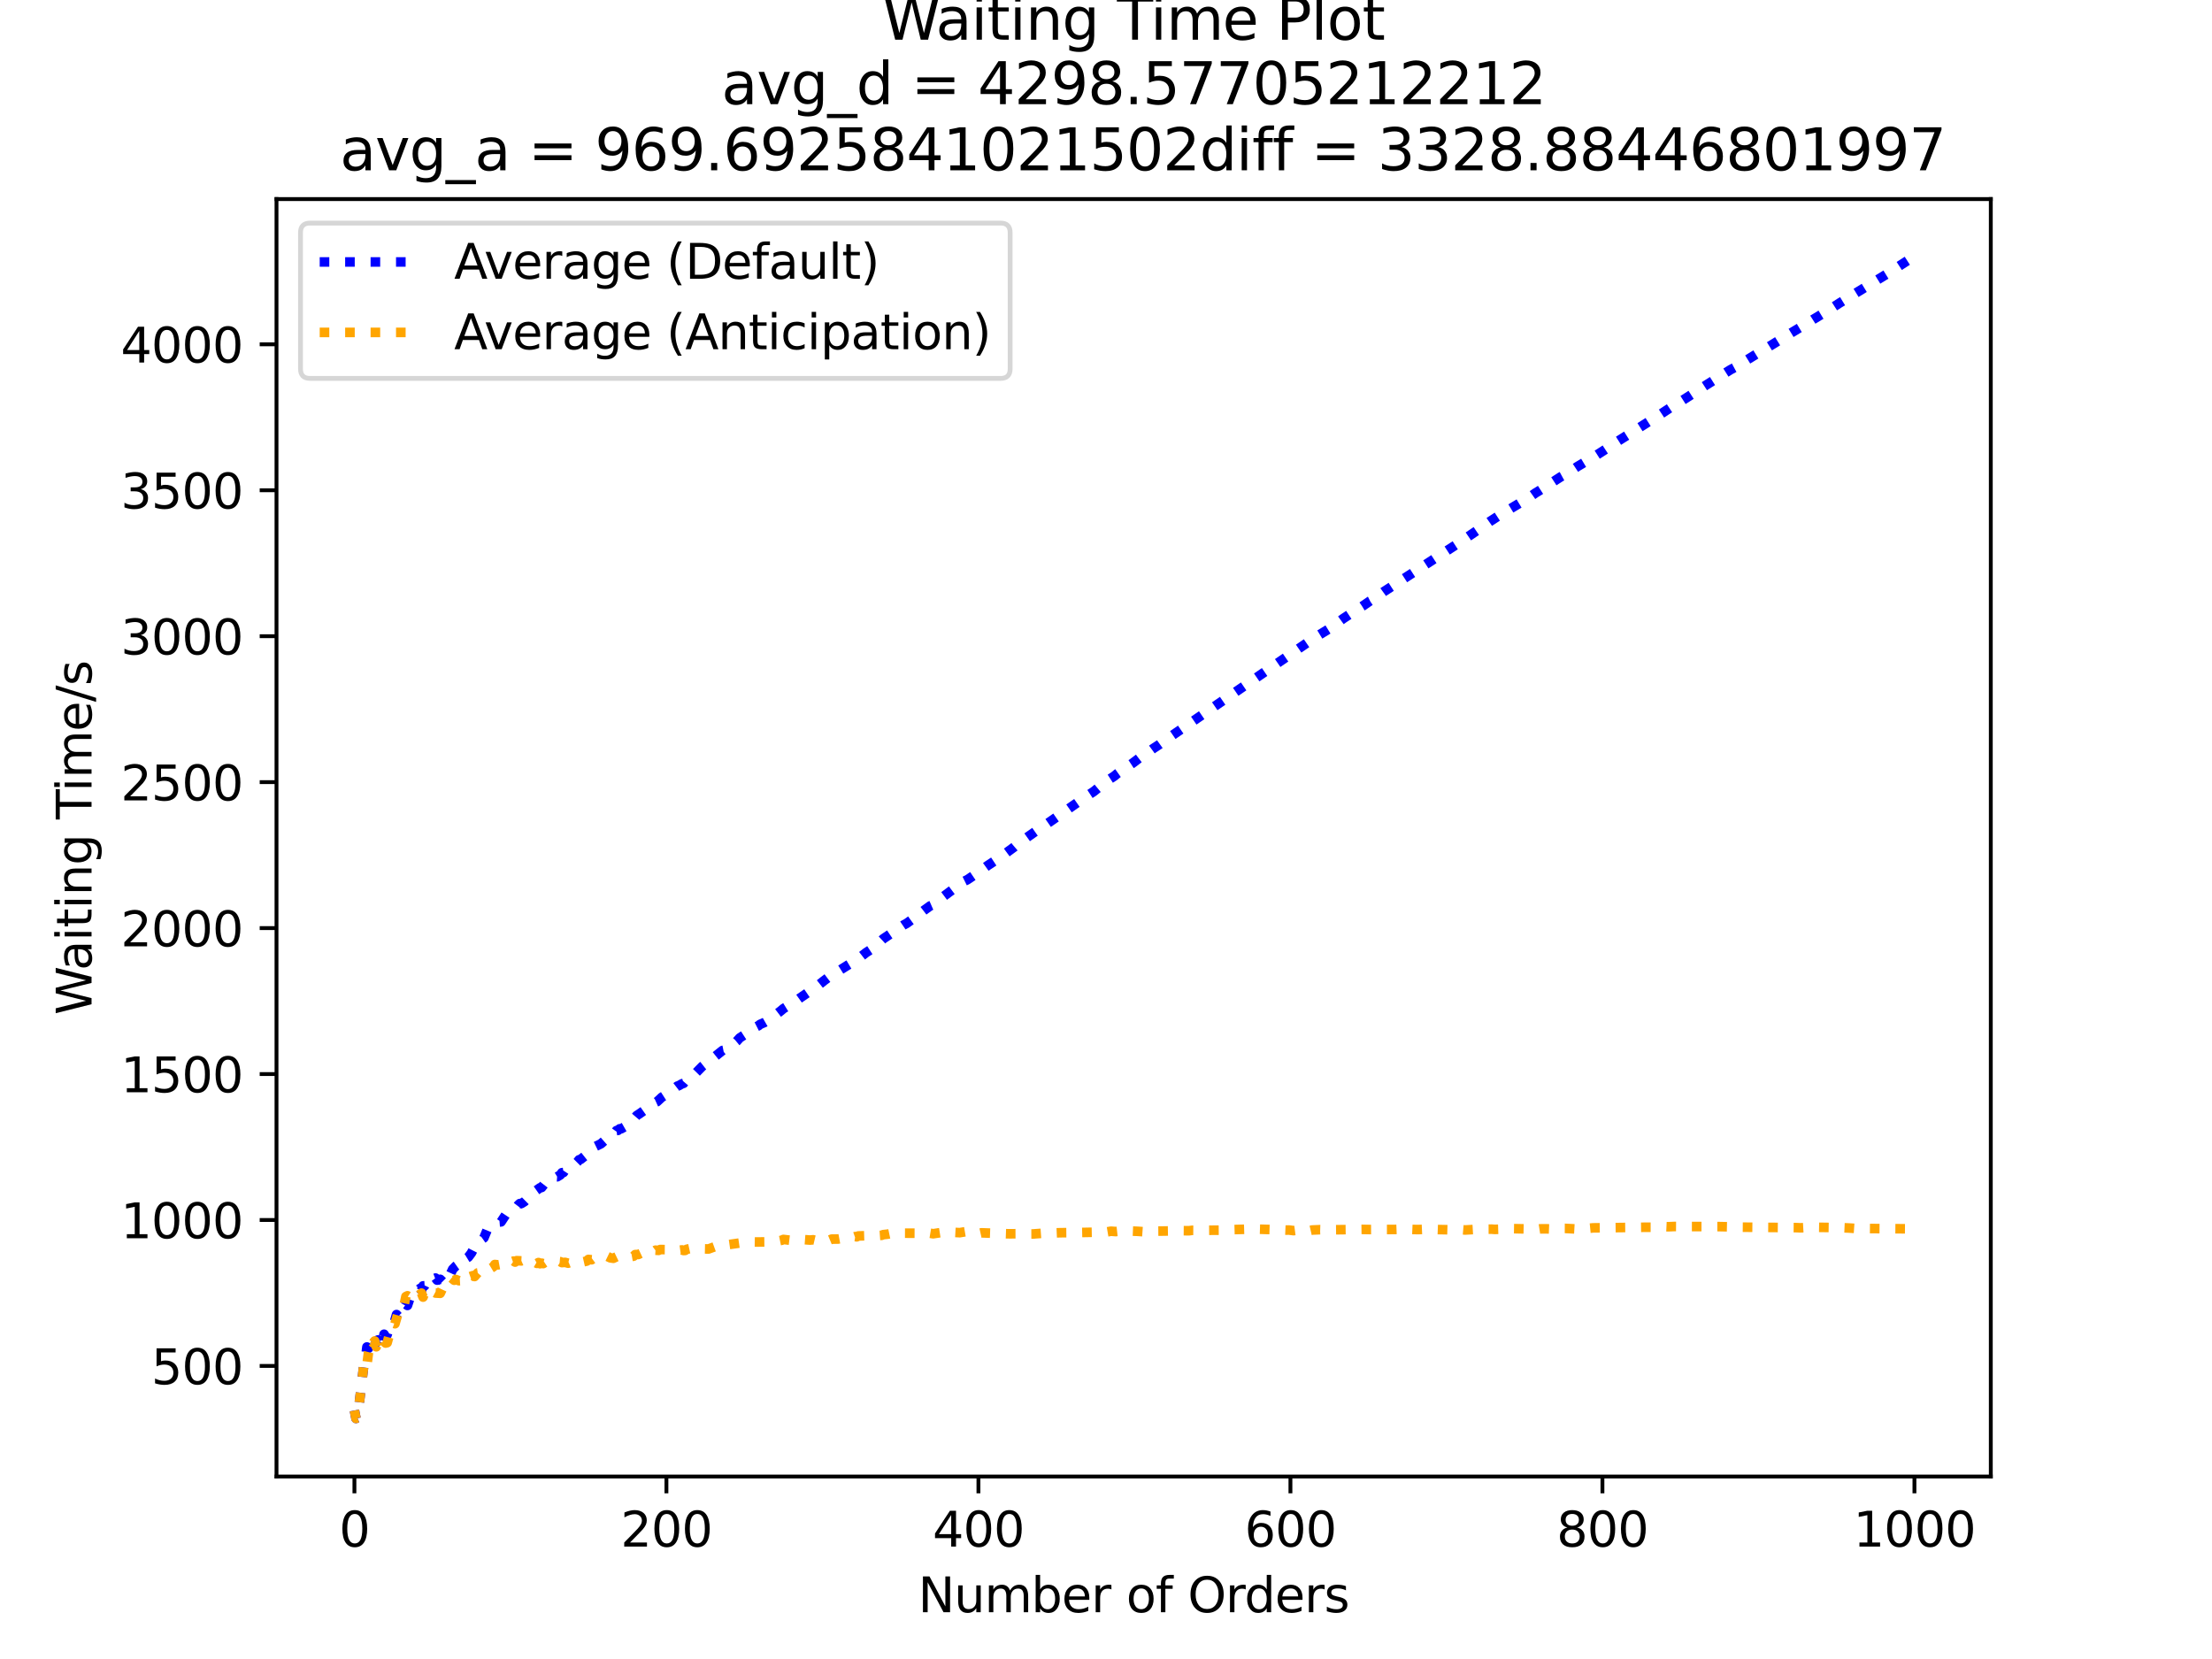 <?xml version="1.0" encoding="utf-8" standalone="no"?>
<!DOCTYPE svg PUBLIC "-//W3C//DTD SVG 1.1//EN"
  "http://www.w3.org/Graphics/SVG/1.1/DTD/svg11.dtd">
<svg xmlns:xlink="http://www.w3.org/1999/xlink" width="460.8pt" height="345.6pt" viewBox="0 0 460.8 345.6" xmlns="http://www.w3.org/2000/svg" version="1.1">
 <defs>
  <style type="text/css">*{stroke-linejoin: round; stroke-linecap: butt}</style>
 </defs>
 <g id="figure_1">
  <g id="patch_1">
   <path d="M 0 345.6 
L 460.8 345.6 
L 460.8 0 
L 0 0 
z
" style="fill: #ffffff"/>
  </g>
  <g id="axes_1">
   <g id="patch_2">
    <path d="M 57.6 307.584 
L 414.72 307.584 
L 414.72 41.472 
L 57.6 41.472 
z
" style="fill: #ffffff"/>
   </g>
   <g id="matplotlib.axis_1">
    <g id="xtick_1">
     <g id="line2d_1">
      <defs>
       <path id="mefd1339922" d="M 0 0 
L 0 3.5 
" style="stroke: #000000; stroke-width: 0.8"/>
      </defs>
      <g>
       <use xlink:href="#mefd1339922" x="73.833" y="307.584" style="stroke: #000000; stroke-width: 0.8"/>
      </g>
     </g>
     <g id="text_1">
      <!-- 0 -->
      <g transform="translate(70.651 322.182)scale(0.1 -0.1)">
       <defs>
        <path id="DejaVuSans-30" d="M 2034 4250 
Q 1547 4250 1301 3770 
Q 1056 3291 1056 2328 
Q 1056 1369 1301 889 
Q 1547 409 2034 409 
Q 2525 409 2770 889 
Q 3016 1369 3016 2328 
Q 3016 3291 2770 3770 
Q 2525 4250 2034 4250 
z
M 2034 4750 
Q 2819 4750 3233 4129 
Q 3647 3509 3647 2328 
Q 3647 1150 3233 529 
Q 2819 -91 2034 -91 
Q 1250 -91 836 529 
Q 422 1150 422 2328 
Q 422 3509 836 4129 
Q 1250 4750 2034 4750 
z
" transform="scale(0.016)"/>
       </defs>
       <use xlink:href="#DejaVuSans-30"/>
      </g>
     </g>
    </g>
    <g id="xtick_2">
     <g id="line2d_2">
      <g>
       <use xlink:href="#mefd1339922" x="138.829" y="307.584" style="stroke: #000000; stroke-width: 0.8"/>
      </g>
     </g>
     <g id="text_2">
      <!-- 200 -->
      <g transform="translate(129.285 322.182)scale(0.1 -0.1)">
       <defs>
        <path id="DejaVuSans-32" d="M 1228 531 
L 3431 531 
L 3431 0 
L 469 0 
L 469 531 
Q 828 903 1448 1529 
Q 2069 2156 2228 2338 
Q 2531 2678 2651 2914 
Q 2772 3150 2772 3378 
Q 2772 3750 2511 3984 
Q 2250 4219 1831 4219 
Q 1534 4219 1204 4116 
Q 875 4013 500 3803 
L 500 4441 
Q 881 4594 1212 4672 
Q 1544 4750 1819 4750 
Q 2544 4750 2975 4387 
Q 3406 4025 3406 3419 
Q 3406 3131 3298 2873 
Q 3191 2616 2906 2266 
Q 2828 2175 2409 1742 
Q 1991 1309 1228 531 
z
" transform="scale(0.016)"/>
       </defs>
       <use xlink:href="#DejaVuSans-32"/>
       <use xlink:href="#DejaVuSans-30" x="63.623"/>
       <use xlink:href="#DejaVuSans-30" x="127.246"/>
      </g>
     </g>
    </g>
    <g id="xtick_3">
     <g id="line2d_3">
      <g>
       <use xlink:href="#mefd1339922" x="203.825" y="307.584" style="stroke: #000000; stroke-width: 0.8"/>
      </g>
     </g>
     <g id="text_3">
      <!-- 400 -->
      <g transform="translate(194.281 322.182)scale(0.1 -0.1)">
       <defs>
        <path id="DejaVuSans-34" d="M 2419 4116 
L 825 1625 
L 2419 1625 
L 2419 4116 
z
M 2253 4666 
L 3047 4666 
L 3047 1625 
L 3713 1625 
L 3713 1100 
L 3047 1100 
L 3047 0 
L 2419 0 
L 2419 1100 
L 313 1100 
L 313 1709 
L 2253 4666 
z
" transform="scale(0.016)"/>
       </defs>
       <use xlink:href="#DejaVuSans-34"/>
       <use xlink:href="#DejaVuSans-30" x="63.623"/>
       <use xlink:href="#DejaVuSans-30" x="127.246"/>
      </g>
     </g>
    </g>
    <g id="xtick_4">
     <g id="line2d_4">
      <g>
       <use xlink:href="#mefd1339922" x="268.82" y="307.584" style="stroke: #000000; stroke-width: 0.8"/>
      </g>
     </g>
     <g id="text_4">
      <!-- 600 -->
      <g transform="translate(259.277 322.182)scale(0.1 -0.1)">
       <defs>
        <path id="DejaVuSans-36" d="M 2113 2584 
Q 1688 2584 1439 2293 
Q 1191 2003 1191 1497 
Q 1191 994 1439 701 
Q 1688 409 2113 409 
Q 2538 409 2786 701 
Q 3034 994 3034 1497 
Q 3034 2003 2786 2293 
Q 2538 2584 2113 2584 
z
M 3366 4563 
L 3366 3988 
Q 3128 4100 2886 4159 
Q 2644 4219 2406 4219 
Q 1781 4219 1451 3797 
Q 1122 3375 1075 2522 
Q 1259 2794 1537 2939 
Q 1816 3084 2150 3084 
Q 2853 3084 3261 2657 
Q 3669 2231 3669 1497 
Q 3669 778 3244 343 
Q 2819 -91 2113 -91 
Q 1303 -91 875 529 
Q 447 1150 447 2328 
Q 447 3434 972 4092 
Q 1497 4750 2381 4750 
Q 2619 4750 2861 4703 
Q 3103 4656 3366 4563 
z
" transform="scale(0.016)"/>
       </defs>
       <use xlink:href="#DejaVuSans-36"/>
       <use xlink:href="#DejaVuSans-30" x="63.623"/>
       <use xlink:href="#DejaVuSans-30" x="127.246"/>
      </g>
     </g>
    </g>
    <g id="xtick_5">
     <g id="line2d_5">
      <g>
       <use xlink:href="#mefd1339922" x="333.816" y="307.584" style="stroke: #000000; stroke-width: 0.8"/>
      </g>
     </g>
     <g id="text_5">
      <!-- 800 -->
      <g transform="translate(324.273 322.182)scale(0.1 -0.1)">
       <defs>
        <path id="DejaVuSans-38" d="M 2034 2216 
Q 1584 2216 1326 1975 
Q 1069 1734 1069 1313 
Q 1069 891 1326 650 
Q 1584 409 2034 409 
Q 2484 409 2743 651 
Q 3003 894 3003 1313 
Q 3003 1734 2745 1975 
Q 2488 2216 2034 2216 
z
M 1403 2484 
Q 997 2584 770 2862 
Q 544 3141 544 3541 
Q 544 4100 942 4425 
Q 1341 4750 2034 4750 
Q 2731 4750 3128 4425 
Q 3525 4100 3525 3541 
Q 3525 3141 3298 2862 
Q 3072 2584 2669 2484 
Q 3125 2378 3379 2068 
Q 3634 1759 3634 1313 
Q 3634 634 3220 271 
Q 2806 -91 2034 -91 
Q 1263 -91 848 271 
Q 434 634 434 1313 
Q 434 1759 690 2068 
Q 947 2378 1403 2484 
z
M 1172 3481 
Q 1172 3119 1398 2916 
Q 1625 2713 2034 2713 
Q 2441 2713 2670 2916 
Q 2900 3119 2900 3481 
Q 2900 3844 2670 4047 
Q 2441 4250 2034 4250 
Q 1625 4250 1398 4047 
Q 1172 3844 1172 3481 
z
" transform="scale(0.016)"/>
       </defs>
       <use xlink:href="#DejaVuSans-38"/>
       <use xlink:href="#DejaVuSans-30" x="63.623"/>
       <use xlink:href="#DejaVuSans-30" x="127.246"/>
      </g>
     </g>
    </g>
    <g id="xtick_6">
     <g id="line2d_6">
      <g>
       <use xlink:href="#mefd1339922" x="398.812" y="307.584" style="stroke: #000000; stroke-width: 0.8"/>
      </g>
     </g>
     <g id="text_6">
      <!-- 1000 -->
      <g transform="translate(386.087 322.182)scale(0.1 -0.1)">
       <defs>
        <path id="DejaVuSans-31" d="M 794 531 
L 1825 531 
L 1825 4091 
L 703 3866 
L 703 4441 
L 1819 4666 
L 2450 4666 
L 2450 531 
L 3481 531 
L 3481 0 
L 794 0 
L 794 531 
z
" transform="scale(0.016)"/>
       </defs>
       <use xlink:href="#DejaVuSans-31"/>
       <use xlink:href="#DejaVuSans-30" x="63.623"/>
       <use xlink:href="#DejaVuSans-30" x="127.246"/>
       <use xlink:href="#DejaVuSans-30" x="190.869"/>
      </g>
     </g>
    </g>
    <g id="text_7">
     <!-- Number of Orders -->
     <g transform="translate(191.262 335.861)scale(0.1 -0.1)">
      <defs>
       <path id="DejaVuSans-4e" d="M 628 4666 
L 1478 4666 
L 3547 763 
L 3547 4666 
L 4159 4666 
L 4159 0 
L 3309 0 
L 1241 3903 
L 1241 0 
L 628 0 
L 628 4666 
z
" transform="scale(0.016)"/>
       <path id="DejaVuSans-75" d="M 544 1381 
L 544 3500 
L 1119 3500 
L 1119 1403 
Q 1119 906 1312 657 
Q 1506 409 1894 409 
Q 2359 409 2629 706 
Q 2900 1003 2900 1516 
L 2900 3500 
L 3475 3500 
L 3475 0 
L 2900 0 
L 2900 538 
Q 2691 219 2414 64 
Q 2138 -91 1772 -91 
Q 1169 -91 856 284 
Q 544 659 544 1381 
z
M 1991 3584 
L 1991 3584 
z
" transform="scale(0.016)"/>
       <path id="DejaVuSans-6d" d="M 3328 2828 
Q 3544 3216 3844 3400 
Q 4144 3584 4550 3584 
Q 5097 3584 5394 3201 
Q 5691 2819 5691 2113 
L 5691 0 
L 5113 0 
L 5113 2094 
Q 5113 2597 4934 2840 
Q 4756 3084 4391 3084 
Q 3944 3084 3684 2787 
Q 3425 2491 3425 1978 
L 3425 0 
L 2847 0 
L 2847 2094 
Q 2847 2600 2669 2842 
Q 2491 3084 2119 3084 
Q 1678 3084 1418 2786 
Q 1159 2488 1159 1978 
L 1159 0 
L 581 0 
L 581 3500 
L 1159 3500 
L 1159 2956 
Q 1356 3278 1631 3431 
Q 1906 3584 2284 3584 
Q 2666 3584 2933 3390 
Q 3200 3197 3328 2828 
z
" transform="scale(0.016)"/>
       <path id="DejaVuSans-62" d="M 3116 1747 
Q 3116 2381 2855 2742 
Q 2594 3103 2138 3103 
Q 1681 3103 1420 2742 
Q 1159 2381 1159 1747 
Q 1159 1113 1420 752 
Q 1681 391 2138 391 
Q 2594 391 2855 752 
Q 3116 1113 3116 1747 
z
M 1159 2969 
Q 1341 3281 1617 3432 
Q 1894 3584 2278 3584 
Q 2916 3584 3314 3078 
Q 3713 2572 3713 1747 
Q 3713 922 3314 415 
Q 2916 -91 2278 -91 
Q 1894 -91 1617 61 
Q 1341 213 1159 525 
L 1159 0 
L 581 0 
L 581 4863 
L 1159 4863 
L 1159 2969 
z
" transform="scale(0.016)"/>
       <path id="DejaVuSans-65" d="M 3597 1894 
L 3597 1613 
L 953 1613 
Q 991 1019 1311 708 
Q 1631 397 2203 397 
Q 2534 397 2845 478 
Q 3156 559 3463 722 
L 3463 178 
Q 3153 47 2828 -22 
Q 2503 -91 2169 -91 
Q 1331 -91 842 396 
Q 353 884 353 1716 
Q 353 2575 817 3079 
Q 1281 3584 2069 3584 
Q 2775 3584 3186 3129 
Q 3597 2675 3597 1894 
z
M 3022 2063 
Q 3016 2534 2758 2815 
Q 2500 3097 2075 3097 
Q 1594 3097 1305 2825 
Q 1016 2553 972 2059 
L 3022 2063 
z
" transform="scale(0.016)"/>
       <path id="DejaVuSans-72" d="M 2631 2963 
Q 2534 3019 2420 3045 
Q 2306 3072 2169 3072 
Q 1681 3072 1420 2755 
Q 1159 2438 1159 1844 
L 1159 0 
L 581 0 
L 581 3500 
L 1159 3500 
L 1159 2956 
Q 1341 3275 1631 3429 
Q 1922 3584 2338 3584 
Q 2397 3584 2469 3576 
Q 2541 3569 2628 3553 
L 2631 2963 
z
" transform="scale(0.016)"/>
       <path id="DejaVuSans-20" transform="scale(0.016)"/>
       <path id="DejaVuSans-6f" d="M 1959 3097 
Q 1497 3097 1228 2736 
Q 959 2375 959 1747 
Q 959 1119 1226 758 
Q 1494 397 1959 397 
Q 2419 397 2687 759 
Q 2956 1122 2956 1747 
Q 2956 2369 2687 2733 
Q 2419 3097 1959 3097 
z
M 1959 3584 
Q 2709 3584 3137 3096 
Q 3566 2609 3566 1747 
Q 3566 888 3137 398 
Q 2709 -91 1959 -91 
Q 1206 -91 779 398 
Q 353 888 353 1747 
Q 353 2609 779 3096 
Q 1206 3584 1959 3584 
z
" transform="scale(0.016)"/>
       <path id="DejaVuSans-66" d="M 2375 4863 
L 2375 4384 
L 1825 4384 
Q 1516 4384 1395 4259 
Q 1275 4134 1275 3809 
L 1275 3500 
L 2222 3500 
L 2222 3053 
L 1275 3053 
L 1275 0 
L 697 0 
L 697 3053 
L 147 3053 
L 147 3500 
L 697 3500 
L 697 3744 
Q 697 4328 969 4595 
Q 1241 4863 1831 4863 
L 2375 4863 
z
" transform="scale(0.016)"/>
       <path id="DejaVuSans-4f" d="M 2522 4238 
Q 1834 4238 1429 3725 
Q 1025 3213 1025 2328 
Q 1025 1447 1429 934 
Q 1834 422 2522 422 
Q 3209 422 3611 934 
Q 4013 1447 4013 2328 
Q 4013 3213 3611 3725 
Q 3209 4238 2522 4238 
z
M 2522 4750 
Q 3503 4750 4090 4092 
Q 4678 3434 4678 2328 
Q 4678 1225 4090 567 
Q 3503 -91 2522 -91 
Q 1538 -91 948 565 
Q 359 1222 359 2328 
Q 359 3434 948 4092 
Q 1538 4750 2522 4750 
z
" transform="scale(0.016)"/>
       <path id="DejaVuSans-64" d="M 2906 2969 
L 2906 4863 
L 3481 4863 
L 3481 0 
L 2906 0 
L 2906 525 
Q 2725 213 2448 61 
Q 2172 -91 1784 -91 
Q 1150 -91 751 415 
Q 353 922 353 1747 
Q 353 2572 751 3078 
Q 1150 3584 1784 3584 
Q 2172 3584 2448 3432 
Q 2725 3281 2906 2969 
z
M 947 1747 
Q 947 1113 1208 752 
Q 1469 391 1925 391 
Q 2381 391 2643 752 
Q 2906 1113 2906 1747 
Q 2906 2381 2643 2742 
Q 2381 3103 1925 3103 
Q 1469 3103 1208 2742 
Q 947 2381 947 1747 
z
" transform="scale(0.016)"/>
       <path id="DejaVuSans-73" d="M 2834 3397 
L 2834 2853 
Q 2591 2978 2328 3040 
Q 2066 3103 1784 3103 
Q 1356 3103 1142 2972 
Q 928 2841 928 2578 
Q 928 2378 1081 2264 
Q 1234 2150 1697 2047 
L 1894 2003 
Q 2506 1872 2764 1633 
Q 3022 1394 3022 966 
Q 3022 478 2636 193 
Q 2250 -91 1575 -91 
Q 1294 -91 989 -36 
Q 684 19 347 128 
L 347 722 
Q 666 556 975 473 
Q 1284 391 1588 391 
Q 1994 391 2212 530 
Q 2431 669 2431 922 
Q 2431 1156 2273 1281 
Q 2116 1406 1581 1522 
L 1381 1569 
Q 847 1681 609 1914 
Q 372 2147 372 2553 
Q 372 3047 722 3315 
Q 1072 3584 1716 3584 
Q 2034 3584 2315 3537 
Q 2597 3491 2834 3397 
z
" transform="scale(0.016)"/>
      </defs>
      <use xlink:href="#DejaVuSans-4e"/>
      <use xlink:href="#DejaVuSans-75" x="74.805"/>
      <use xlink:href="#DejaVuSans-6d" x="138.184"/>
      <use xlink:href="#DejaVuSans-62" x="235.596"/>
      <use xlink:href="#DejaVuSans-65" x="299.072"/>
      <use xlink:href="#DejaVuSans-72" x="360.596"/>
      <use xlink:href="#DejaVuSans-20" x="401.709"/>
      <use xlink:href="#DejaVuSans-6f" x="433.496"/>
      <use xlink:href="#DejaVuSans-66" x="494.678"/>
      <use xlink:href="#DejaVuSans-20" x="529.883"/>
      <use xlink:href="#DejaVuSans-4f" x="561.67"/>
      <use xlink:href="#DejaVuSans-72" x="640.381"/>
      <use xlink:href="#DejaVuSans-64" x="679.744"/>
      <use xlink:href="#DejaVuSans-65" x="743.221"/>
      <use xlink:href="#DejaVuSans-72" x="804.744"/>
      <use xlink:href="#DejaVuSans-73" x="845.857"/>
     </g>
    </g>
   </g>
   <g id="matplotlib.axis_2">
    <g id="ytick_1">
     <g id="line2d_7">
      <defs>
       <path id="mb5f9d28979" d="M 0 0 
L -3.5 0 
" style="stroke: #000000; stroke-width: 0.8"/>
      </defs>
      <g>
       <use xlink:href="#mb5f9d28979" x="57.6" y="284.551" style="stroke: #000000; stroke-width: 0.8"/>
      </g>
     </g>
     <g id="text_8">
      <!-- 500 -->
      <g transform="translate(31.512 288.35)scale(0.1 -0.1)">
       <defs>
        <path id="DejaVuSans-35" d="M 691 4666 
L 3169 4666 
L 3169 4134 
L 1269 4134 
L 1269 2991 
Q 1406 3038 1543 3061 
Q 1681 3084 1819 3084 
Q 2600 3084 3056 2656 
Q 3513 2228 3513 1497 
Q 3513 744 3044 326 
Q 2575 -91 1722 -91 
Q 1428 -91 1123 -41 
Q 819 9 494 109 
L 494 744 
Q 775 591 1075 516 
Q 1375 441 1709 441 
Q 2250 441 2565 725 
Q 2881 1009 2881 1497 
Q 2881 1984 2565 2268 
Q 2250 2553 1709 2553 
Q 1456 2553 1204 2497 
Q 953 2441 691 2322 
L 691 4666 
z
" transform="scale(0.016)"/>
       </defs>
       <use xlink:href="#DejaVuSans-35"/>
       <use xlink:href="#DejaVuSans-30" x="63.623"/>
       <use xlink:href="#DejaVuSans-30" x="127.246"/>
      </g>
     </g>
    </g>
    <g id="ytick_2">
     <g id="line2d_8">
      <g>
       <use xlink:href="#mb5f9d28979" x="57.6" y="254.147" style="stroke: #000000; stroke-width: 0.8"/>
      </g>
     </g>
     <g id="text_9">
      <!-- 1000 -->
      <g transform="translate(25.15 257.946)scale(0.1 -0.1)">
       <use xlink:href="#DejaVuSans-31"/>
       <use xlink:href="#DejaVuSans-30" x="63.623"/>
       <use xlink:href="#DejaVuSans-30" x="127.246"/>
       <use xlink:href="#DejaVuSans-30" x="190.869"/>
      </g>
     </g>
    </g>
    <g id="ytick_3">
     <g id="line2d_9">
      <g>
       <use xlink:href="#mb5f9d28979" x="57.6" y="223.743" style="stroke: #000000; stroke-width: 0.8"/>
      </g>
     </g>
     <g id="text_10">
      <!-- 1500 -->
      <g transform="translate(25.15 227.542)scale(0.1 -0.1)">
       <use xlink:href="#DejaVuSans-31"/>
       <use xlink:href="#DejaVuSans-35" x="63.623"/>
       <use xlink:href="#DejaVuSans-30" x="127.246"/>
       <use xlink:href="#DejaVuSans-30" x="190.869"/>
      </g>
     </g>
    </g>
    <g id="ytick_4">
     <g id="line2d_10">
      <g>
       <use xlink:href="#mb5f9d28979" x="57.6" y="193.339" style="stroke: #000000; stroke-width: 0.8"/>
      </g>
     </g>
     <g id="text_11">
      <!-- 2000 -->
      <g transform="translate(25.15 197.139)scale(0.1 -0.1)">
       <use xlink:href="#DejaVuSans-32"/>
       <use xlink:href="#DejaVuSans-30" x="63.623"/>
       <use xlink:href="#DejaVuSans-30" x="127.246"/>
       <use xlink:href="#DejaVuSans-30" x="190.869"/>
      </g>
     </g>
    </g>
    <g id="ytick_5">
     <g id="line2d_11">
      <g>
       <use xlink:href="#mb5f9d28979" x="57.6" y="162.935" style="stroke: #000000; stroke-width: 0.8"/>
      </g>
     </g>
     <g id="text_12">
      <!-- 2500 -->
      <g transform="translate(25.15 166.735)scale(0.1 -0.1)">
       <use xlink:href="#DejaVuSans-32"/>
       <use xlink:href="#DejaVuSans-35" x="63.623"/>
       <use xlink:href="#DejaVuSans-30" x="127.246"/>
       <use xlink:href="#DejaVuSans-30" x="190.869"/>
      </g>
     </g>
    </g>
    <g id="ytick_6">
     <g id="line2d_12">
      <g>
       <use xlink:href="#mb5f9d28979" x="57.6" y="132.532" style="stroke: #000000; stroke-width: 0.8"/>
      </g>
     </g>
     <g id="text_13">
      <!-- 3000 -->
      <g transform="translate(25.15 136.331)scale(0.1 -0.1)">
       <defs>
        <path id="DejaVuSans-33" d="M 2597 2516 
Q 3050 2419 3304 2112 
Q 3559 1806 3559 1356 
Q 3559 666 3084 287 
Q 2609 -91 1734 -91 
Q 1441 -91 1130 -33 
Q 819 25 488 141 
L 488 750 
Q 750 597 1062 519 
Q 1375 441 1716 441 
Q 2309 441 2620 675 
Q 2931 909 2931 1356 
Q 2931 1769 2642 2001 
Q 2353 2234 1838 2234 
L 1294 2234 
L 1294 2753 
L 1863 2753 
Q 2328 2753 2575 2939 
Q 2822 3125 2822 3475 
Q 2822 3834 2567 4026 
Q 2313 4219 1838 4219 
Q 1578 4219 1281 4162 
Q 984 4106 628 3988 
L 628 4550 
Q 988 4650 1302 4700 
Q 1616 4750 1894 4750 
Q 2613 4750 3031 4423 
Q 3450 4097 3450 3541 
Q 3450 3153 3228 2886 
Q 3006 2619 2597 2516 
z
" transform="scale(0.016)"/>
       </defs>
       <use xlink:href="#DejaVuSans-33"/>
       <use xlink:href="#DejaVuSans-30" x="63.623"/>
       <use xlink:href="#DejaVuSans-30" x="127.246"/>
       <use xlink:href="#DejaVuSans-30" x="190.869"/>
      </g>
     </g>
    </g>
    <g id="ytick_7">
     <g id="line2d_13">
      <g>
       <use xlink:href="#mb5f9d28979" x="57.6" y="102.128" style="stroke: #000000; stroke-width: 0.8"/>
      </g>
     </g>
     <g id="text_14">
      <!-- 3500 -->
      <g transform="translate(25.15 105.927)scale(0.1 -0.1)">
       <use xlink:href="#DejaVuSans-33"/>
       <use xlink:href="#DejaVuSans-35" x="63.623"/>
       <use xlink:href="#DejaVuSans-30" x="127.246"/>
       <use xlink:href="#DejaVuSans-30" x="190.869"/>
      </g>
     </g>
    </g>
    <g id="ytick_8">
     <g id="line2d_14">
      <g>
       <use xlink:href="#mb5f9d28979" x="57.6" y="71.724" style="stroke: #000000; stroke-width: 0.8"/>
      </g>
     </g>
     <g id="text_15">
      <!-- 4000 -->
      <g transform="translate(25.15 75.523)scale(0.1 -0.1)">
       <use xlink:href="#DejaVuSans-34"/>
       <use xlink:href="#DejaVuSans-30" x="63.623"/>
       <use xlink:href="#DejaVuSans-30" x="127.246"/>
       <use xlink:href="#DejaVuSans-30" x="190.869"/>
      </g>
     </g>
    </g>
    <g id="text_16">
     <!-- Waiting Time/s -->
     <g transform="translate(19.07 211.41)rotate(-90)scale(0.1 -0.1)">
      <defs>
       <path id="DejaVuSans-57" d="M 213 4666 
L 850 4666 
L 1831 722 
L 2809 4666 
L 3519 4666 
L 4500 722 
L 5478 4666 
L 6119 4666 
L 4947 0 
L 4153 0 
L 3169 4050 
L 2175 0 
L 1381 0 
L 213 4666 
z
" transform="scale(0.016)"/>
       <path id="DejaVuSans-61" d="M 2194 1759 
Q 1497 1759 1228 1600 
Q 959 1441 959 1056 
Q 959 750 1161 570 
Q 1363 391 1709 391 
Q 2188 391 2477 730 
Q 2766 1069 2766 1631 
L 2766 1759 
L 2194 1759 
z
M 3341 1997 
L 3341 0 
L 2766 0 
L 2766 531 
Q 2569 213 2275 61 
Q 1981 -91 1556 -91 
Q 1019 -91 701 211 
Q 384 513 384 1019 
Q 384 1609 779 1909 
Q 1175 2209 1959 2209 
L 2766 2209 
L 2766 2266 
Q 2766 2663 2505 2880 
Q 2244 3097 1772 3097 
Q 1472 3097 1187 3025 
Q 903 2953 641 2809 
L 641 3341 
Q 956 3463 1253 3523 
Q 1550 3584 1831 3584 
Q 2591 3584 2966 3190 
Q 3341 2797 3341 1997 
z
" transform="scale(0.016)"/>
       <path id="DejaVuSans-69" d="M 603 3500 
L 1178 3500 
L 1178 0 
L 603 0 
L 603 3500 
z
M 603 4863 
L 1178 4863 
L 1178 4134 
L 603 4134 
L 603 4863 
z
" transform="scale(0.016)"/>
       <path id="DejaVuSans-74" d="M 1172 4494 
L 1172 3500 
L 2356 3500 
L 2356 3053 
L 1172 3053 
L 1172 1153 
Q 1172 725 1289 603 
Q 1406 481 1766 481 
L 2356 481 
L 2356 0 
L 1766 0 
Q 1100 0 847 248 
Q 594 497 594 1153 
L 594 3053 
L 172 3053 
L 172 3500 
L 594 3500 
L 594 4494 
L 1172 4494 
z
" transform="scale(0.016)"/>
       <path id="DejaVuSans-6e" d="M 3513 2113 
L 3513 0 
L 2938 0 
L 2938 2094 
Q 2938 2591 2744 2837 
Q 2550 3084 2163 3084 
Q 1697 3084 1428 2787 
Q 1159 2491 1159 1978 
L 1159 0 
L 581 0 
L 581 3500 
L 1159 3500 
L 1159 2956 
Q 1366 3272 1645 3428 
Q 1925 3584 2291 3584 
Q 2894 3584 3203 3211 
Q 3513 2838 3513 2113 
z
" transform="scale(0.016)"/>
       <path id="DejaVuSans-67" d="M 2906 1791 
Q 2906 2416 2648 2759 
Q 2391 3103 1925 3103 
Q 1463 3103 1205 2759 
Q 947 2416 947 1791 
Q 947 1169 1205 825 
Q 1463 481 1925 481 
Q 2391 481 2648 825 
Q 2906 1169 2906 1791 
z
M 3481 434 
Q 3481 -459 3084 -895 
Q 2688 -1331 1869 -1331 
Q 1566 -1331 1297 -1286 
Q 1028 -1241 775 -1147 
L 775 -588 
Q 1028 -725 1275 -790 
Q 1522 -856 1778 -856 
Q 2344 -856 2625 -561 
Q 2906 -266 2906 331 
L 2906 616 
Q 2728 306 2450 153 
Q 2172 0 1784 0 
Q 1141 0 747 490 
Q 353 981 353 1791 
Q 353 2603 747 3093 
Q 1141 3584 1784 3584 
Q 2172 3584 2450 3431 
Q 2728 3278 2906 2969 
L 2906 3500 
L 3481 3500 
L 3481 434 
z
" transform="scale(0.016)"/>
       <path id="DejaVuSans-54" d="M -19 4666 
L 3928 4666 
L 3928 4134 
L 2272 4134 
L 2272 0 
L 1638 0 
L 1638 4134 
L -19 4134 
L -19 4666 
z
" transform="scale(0.016)"/>
       <path id="DejaVuSans-2f" d="M 1625 4666 
L 2156 4666 
L 531 -594 
L 0 -594 
L 1625 4666 
z
" transform="scale(0.016)"/>
      </defs>
      <use xlink:href="#DejaVuSans-57"/>
      <use xlink:href="#DejaVuSans-61" x="92.502"/>
      <use xlink:href="#DejaVuSans-69" x="153.781"/>
      <use xlink:href="#DejaVuSans-74" x="181.564"/>
      <use xlink:href="#DejaVuSans-69" x="220.773"/>
      <use xlink:href="#DejaVuSans-6e" x="248.557"/>
      <use xlink:href="#DejaVuSans-67" x="311.936"/>
      <use xlink:href="#DejaVuSans-20" x="375.412"/>
      <use xlink:href="#DejaVuSans-54" x="407.199"/>
      <use xlink:href="#DejaVuSans-69" x="465.158"/>
      <use xlink:href="#DejaVuSans-6d" x="492.941"/>
      <use xlink:href="#DejaVuSans-65" x="590.354"/>
      <use xlink:href="#DejaVuSans-2f" x="651.877"/>
      <use xlink:href="#DejaVuSans-73" x="685.568"/>
     </g>
    </g>
   </g>
   <g id="line2d_15">
    <path d="M 73.833 293.823 
L 74.158 295.488 
L 74.483 295.342 
L 75.783 284.445 
L 76.108 283.398 
L 76.433 280.601 
L 76.758 280.874 
L 77.083 279.477 
L 77.408 280.614 
L 77.732 279.508 
L 78.057 280.057 
L 78.707 279.145 
L 79.032 280.16 
L 79.357 279.178 
L 79.682 279.45 
L 80.007 277.944 
L 80.332 278.496 
L 80.657 278.013 
L 80.982 276.843 
L 81.632 276.889 
L 82.282 274.993 
L 82.607 273.845 
L 82.932 274.198 
L 83.257 274.207 
L 83.582 274.444 
L 83.907 272.888 
L 84.557 271.714 
L 84.882 271.948 
L 85.532 270.013 
L 85.857 270.111 
L 86.182 269.892 
L 86.507 269.365 
L 86.832 269.106 
L 87.482 268.418 
L 87.807 268.787 
L 88.132 267.875 
L 88.457 267.855 
L 88.782 267.176 
L 89.107 267.439 
L 89.432 267.497 
L 89.757 266.61 
L 90.732 266.241 
L 91.057 266.671 
L 91.707 266.505 
L 92.682 267.476 
L 93.007 267.213 
L 94.306 264.405 
L 94.956 263.744 
L 95.281 263.512 
L 95.606 263.718 
L 95.931 263.18 
L 96.256 262.333 
L 96.906 261.971 
L 97.231 262.081 
L 97.556 261.883 
L 98.206 261.02 
L 98.531 260.388 
L 98.856 260.326 
L 99.181 259.744 
L 99.506 259.503 
L 100.481 258.098 
L 100.806 257.868 
L 101.456 256.293 
L 101.781 256.188 
L 102.431 255.37 
L 102.756 255.131 
L 103.081 255.06 
L 103.406 254.74 
L 103.731 254.589 
L 104.381 254.536 
L 105.356 253.055 
L 105.681 252.937 
L 106.006 252.539 
L 106.656 252.268 
L 106.981 251.931 
L 107.306 251.868 
L 107.956 251.024 
L 108.281 250.722 
L 108.606 250.721 
L 109.255 250.321 
L 109.58 250 
L 109.905 249.882 
L 110.23 249.476 
L 110.555 249.394 
L 110.88 249.119 
L 111.53 248.118 
L 112.505 247.432 
L 112.83 247.381 
L 113.48 246.541 
L 114.78 245.843 
L 115.755 245.122 
L 116.08 245.147 
L 116.73 244.753 
L 117.055 244.299 
L 117.38 244.255 
L 117.705 243.765 
L 118.68 243.15 
L 119.33 242.996 
L 120.305 242.021 
L 120.63 241.599 
L 120.955 241.52 
L 122.58 240.224 
L 123.23 239.566 
L 123.555 239.476 
L 123.88 238.905 
L 125.179 238.274 
L 126.479 237.134 
L 126.804 237.057 
L 128.104 235.981 
L 128.429 235.515 
L 128.754 235.473 
L 129.079 235.151 
L 129.404 235.142 
L 130.379 234.583 
L 130.704 234.427 
L 131.354 233.62 
L 131.679 233.524 
L 132.654 232.376 
L 133.304 231.952 
L 135.254 230.576 
L 135.579 230.378 
L 135.904 229.938 
L 136.879 229.499 
L 137.854 228.59 
L 138.504 228.172 
L 138.829 227.798 
L 139.804 227.123 
L 140.129 226.837 
L 140.779 226.508 
L 141.103 226.258 
L 141.428 226.15 
L 142.078 225.773 
L 142.403 225.679 
L 143.703 224.151 
L 144.678 223.571 
L 145.003 223.468 
L 146.303 222.142 
L 147.603 221.121 
L 147.928 220.778 
L 148.578 220.382 
L 150.528 218.826 
L 150.853 218.761 
L 151.178 218.537 
L 151.503 218.15 
L 153.128 217.2 
L 153.453 216.934 
L 154.103 216.212 
L 155.403 215.367 
L 156.703 214.467 
L 157.027 214.168 
L 158.002 213.673 
L 158.327 213.399 
L 159.302 212.975 
L 160.277 212.414 
L 160.602 212.219 
L 161.252 211.651 
L 162.552 210.659 
L 163.202 210.116 
L 165.802 208.511 
L 166.777 207.814 
L 169.702 205.81 
L 170.352 205.34 
L 171.652 204.298 
L 172.627 203.561 
L 176.526 201.118 
L 178.476 199.964 
L 180.426 198.442 
L 181.401 197.805 
L 182.376 196.978 
L 183.026 196.472 
L 184.001 195.565 
L 188.226 192.7 
L 188.875 192.355 
L 189.85 191.649 
L 190.5 191.056 
L 190.825 190.924 
L 191.8 190.173 
L 192.45 189.672 
L 193.75 188.729 
L 194.075 188.587 
L 195.05 187.874 
L 200.575 183.725 
L 201.55 183.242 
L 203.5 181.922 
L 205.774 180.292 
L 207.724 179.005 
L 208.699 178.34 
L 211.299 176.43 
L 212.274 175.597 
L 212.924 175.173 
L 214.224 174.249 
L 215.849 173.103 
L 216.499 172.736 
L 225.273 166.608 
L 225.923 166.148 
L 227.873 164.865 
L 228.523 164.333 
L 229.173 163.794 
L 230.473 162.75 
L 232.098 161.697 
L 232.748 161.158 
L 234.048 160.24 
L 234.698 159.788 
L 235.998 158.941 
L 237.622 157.701 
L 238.597 157.137 
L 240.222 155.942 
L 241.522 155.084 
L 242.822 154.144 
L 272.72 133.619 
L 274.02 132.782 
L 274.67 132.346 
L 276.945 130.947 
L 279.87 128.824 
L 282.47 127.105 
L 283.769 126.316 
L 285.394 125.198 
L 286.044 124.868 
L 288.319 123.221 
L 304.243 112.885 
L 305.218 112.203 
L 307.818 110.433 
L 310.418 108.607 
L 312.043 107.551 
L 313.343 106.76 
L 318.542 103.629 
L 319.842 102.716 
L 320.817 102.119 
L 325.042 99.391 
L 326.342 98.681 
L 328.617 97.182 
L 332.516 94.852 
L 333.491 94.232 
L 335.116 93.171 
L 337.066 91.883 
L 345.841 86.335 
L 348.115 84.834 
L 349.74 83.879 
L 352.015 82.424 
L 353.64 81.373 
L 355.59 80.109 
L 358.515 78.261 
L 360.465 77.035 
L 361.44 76.507 
L 366.314 73.503 
L 368.589 72.152 
L 370.539 70.946 
L 371.514 70.328 
L 373.139 69.339 
L 376.714 67.187 
L 377.689 66.561 
L 380.938 64.591 
L 383.213 63.127 
L 385.813 61.536 
L 392.963 57.145 
L 398.487 53.568 
L 398.487 53.568 
" clip-path="url(#p887e1c2280)" style="fill: none; stroke-dasharray: 2,3.3; stroke-dashoffset: 0; stroke: #0000ff; stroke-width: 2"/>
   </g>
   <g id="line2d_16">
    <path d="M 73.833 293.823 
L 74.158 295.488 
L 74.483 295.342 
L 75.783 284.445 
L 76.108 283.398 
L 76.433 284.384 
L 76.758 281.768 
L 77.408 279.119 
L 77.732 279.756 
L 78.057 279.348 
L 78.382 280.563 
L 78.707 279.433 
L 79.032 278.747 
L 79.357 278.917 
L 79.682 278.688 
L 80.007 279.423 
L 80.332 279.784 
L 80.657 279.709 
L 81.307 277.36 
L 81.957 275.643 
L 82.282 275.757 
L 82.932 273.515 
L 83.257 273.029 
L 83.582 273.229 
L 84.232 271.645 
L 84.557 270.092 
L 84.882 269.933 
L 85.207 270.139 
L 85.857 270.062 
L 86.507 269.078 
L 86.832 269.4 
L 87.157 269.898 
L 87.807 269.378 
L 88.132 270.214 
L 88.457 269.329 
L 88.782 268.905 
L 89.432 269.571 
L 89.757 269.585 
L 90.082 269.236 
L 90.407 269.19 
L 90.732 269.363 
L 91.707 269.421 
L 92.357 268.025 
L 93.331 266.484 
L 93.656 266.414 
L 93.981 266.182 
L 94.631 266.704 
L 94.956 266.538 
L 95.606 266.793 
L 95.931 266.774 
L 96.256 266.173 
L 96.581 266.501 
L 97.231 265.654 
L 97.556 266.075 
L 98.531 265.733 
L 98.856 265.928 
L 99.506 265.167 
L 99.831 265.117 
L 100.156 264.92 
L 100.481 264.545 
L 101.131 264.428 
L 101.456 264.69 
L 102.756 263.906 
L 103.081 263.417 
L 103.731 263.489 
L 104.056 263.428 
L 104.706 263.618 
L 105.356 263.344 
L 105.681 263.556 
L 106.006 263.176 
L 106.331 263.174 
L 106.656 262.815 
L 106.981 262.7 
L 107.306 262.916 
L 107.631 262.618 
L 108.606 262.669 
L 108.931 262.526 
L 109.58 262.792 
L 110.23 263.144 
L 111.205 262.956 
L 111.53 262.997 
L 111.855 263.188 
L 112.18 263.009 
L 112.505 263.257 
L 112.83 263.143 
L 113.155 263.23 
L 113.48 263.012 
L 113.805 262.955 
L 114.13 263.012 
L 114.455 262.839 
L 115.105 263.088 
L 116.08 262.977 
L 116.405 262.806 
L 116.73 262.833 
L 117.055 263.024 
L 117.705 262.971 
L 118.355 263.145 
L 118.68 263.012 
L 119.33 263.32 
L 119.655 263.305 
L 119.98 263.09 
L 120.305 263.144 
L 122.255 262.696 
L 122.58 262.36 
L 123.23 262.435 
L 123.555 262.195 
L 124.855 262.208 
L 125.504 262.039 
L 125.829 261.835 
L 126.154 261.837 
L 126.479 261.716 
L 127.129 262.029 
L 127.779 262.122 
L 128.429 261.809 
L 128.754 261.7 
L 129.079 261.881 
L 130.379 261.969 
L 132.004 261.679 
L 132.329 261.349 
L 132.979 261.332 
L 133.629 261.026 
L 134.279 261.029 
L 134.929 260.874 
L 135.254 260.983 
L 135.579 260.943 
L 135.904 260.698 
L 136.229 260.682 
L 136.554 260.438 
L 137.204 260.478 
L 137.529 260.303 
L 138.829 260.314 
L 139.804 260.352 
L 140.129 260.276 
L 140.779 260.564 
L 142.078 260.377 
L 142.403 260.504 
L 142.728 260.486 
L 143.053 260.25 
L 143.703 260.108 
L 144.028 260.149 
L 144.353 260.064 
L 144.678 260.172 
L 145.978 260.149 
L 147.603 260.186 
L 148.903 259.709 
L 149.228 259.755 
L 150.528 259.263 
L 151.503 259.317 
L 154.753 258.845 
L 155.078 258.893 
L 155.728 258.82 
L 157.027 258.719 
L 157.677 258.73 
L 160.927 258.701 
L 161.252 258.747 
L 161.902 258.56 
L 162.877 258.359 
L 163.202 258.197 
L 164.502 258.353 
L 165.802 258.088 
L 166.452 258.159 
L 168.727 258.328 
L 169.377 258.27 
L 169.702 258.345 
L 170.677 258.269 
L 171.002 258.424 
L 171.652 258.433 
L 172.302 258.532 
L 173.276 258.125 
L 173.926 258.123 
L 174.576 258.115 
L 175.551 257.934 
L 175.876 257.805 
L 176.526 257.798 
L 177.176 257.649 
L 177.826 257.717 
L 178.151 257.603 
L 178.476 257.652 
L 178.801 257.473 
L 180.426 257.426 
L 182.051 257.258 
L 182.701 257.407 
L 183.676 257.337 
L 184.001 257.198 
L 184.976 257.09 
L 185.301 257.021 
L 185.626 257.123 
L 187.576 256.889 
L 191.15 256.903 
L 192.775 256.894 
L 193.425 257 
L 193.75 256.903 
L 194.4 257.013 
L 196.675 256.66 
L 197 256.72 
L 197.325 256.647 
L 197.975 256.787 
L 198.3 256.7 
L 199.925 256.789 
L 201.225 256.568 
L 201.875 256.734 
L 203.825 256.968 
L 204.474 256.821 
L 209.999 257.021 
L 213.899 257.001 
L 214.549 257.066 
L 215.199 257.063 
L 215.849 257.008 
L 217.799 256.868 
L 218.449 256.901 
L 220.398 256.814 
L 221.048 256.797 
L 224.623 256.761 
L 230.473 256.649 
L 231.448 256.483 
L 232.423 256.557 
L 234.048 256.38 
L 236.972 256.505 
L 238.272 256.594 
L 240.222 256.467 
L 241.847 256.457 
L 243.472 256.43 
L 244.772 256.412 
L 245.747 256.463 
L 246.397 256.373 
L 247.697 256.385 
L 248.347 256.299 
L 249.322 256.303 
L 255.496 256.255 
L 256.471 256.208 
L 257.121 256.14 
L 260.046 256.056 
L 260.696 256.113 
L 261.346 256.031 
L 266.546 256.193 
L 267.196 256.227 
L 267.846 256.254 
L 268.495 256.238 
L 269.47 256.363 
L 270.445 256.234 
L 272.07 256.391 
L 272.72 256.385 
L 273.37 256.234 
L 274.995 256.165 
L 276.295 256.206 
L 283.769 256.104 
L 285.394 256.136 
L 290.594 256.118 
L 292.544 256.04 
L 294.494 256.125 
L 295.469 256.142 
L 297.419 256.055 
L 299.693 256.143 
L 300.993 256.164 
L 302.293 256.202 
L 304.568 256.176 
L 305.218 256.23 
L 309.118 256.01 
L 310.093 256.057 
L 310.743 256.056 
L 311.393 256.104 
L 313.343 256.043 
L 314.643 255.942 
L 315.617 255.958 
L 318.542 256.021 
L 320.167 256.095 
L 320.817 255.996 
L 322.117 255.986 
L 323.092 256.023 
L 323.742 255.884 
L 326.017 255.895 
L 327.967 256.001 
L 331.217 255.852 
L 331.866 255.789 
L 342.591 255.66 
L 344.866 255.661 
L 346.491 255.513 
L 347.465 255.556 
L 348.765 255.5 
L 350.065 255.509 
L 357.865 255.518 
L 360.465 255.575 
L 362.415 255.638 
L 374.114 255.735 
L 375.089 255.779 
L 377.364 255.651 
L 383.213 255.736 
L 385.163 255.817 
L 386.463 255.903 
L 398.487 255.99 
L 398.487 255.99 
" clip-path="url(#p887e1c2280)" style="fill: none; stroke-dasharray: 2,3.3; stroke-dashoffset: 0; stroke: #ffa500; stroke-width: 2"/>
   </g>
   <g id="patch_3">
    <path d="M 57.6 307.584 
L 57.6 41.472 
" style="fill: none; stroke: #000000; stroke-width: 0.8; stroke-linejoin: miter; stroke-linecap: square"/>
   </g>
   <g id="patch_4">
    <path d="M 414.72 307.584 
L 414.72 41.472 
" style="fill: none; stroke: #000000; stroke-width: 0.8; stroke-linejoin: miter; stroke-linecap: square"/>
   </g>
   <g id="patch_5">
    <path d="M 57.6 307.584 
L 414.72 307.584 
" style="fill: none; stroke: #000000; stroke-width: 0.8; stroke-linejoin: miter; stroke-linecap: square"/>
   </g>
   <g id="patch_6">
    <path d="M 57.6 41.472 
L 414.72 41.472 
" style="fill: none; stroke: #000000; stroke-width: 0.8; stroke-linejoin: miter; stroke-linecap: square"/>
   </g>
   <g id="text_17">
    <!-- Waiting Time Plot -->
    <g transform="translate(183.833 8.264)scale(0.12 -0.12)">
     <defs>
      <path id="DejaVuSans-50" d="M 1259 4147 
L 1259 2394 
L 2053 2394 
Q 2494 2394 2734 2622 
Q 2975 2850 2975 3272 
Q 2975 3691 2734 3919 
Q 2494 4147 2053 4147 
L 1259 4147 
z
M 628 4666 
L 2053 4666 
Q 2838 4666 3239 4311 
Q 3641 3956 3641 3272 
Q 3641 2581 3239 2228 
Q 2838 1875 2053 1875 
L 1259 1875 
L 1259 0 
L 628 0 
L 628 4666 
z
" transform="scale(0.016)"/>
      <path id="DejaVuSans-6c" d="M 603 4863 
L 1178 4863 
L 1178 0 
L 603 0 
L 603 4863 
z
" transform="scale(0.016)"/>
     </defs>
     <use xlink:href="#DejaVuSans-57"/>
     <use xlink:href="#DejaVuSans-61" x="92.502"/>
     <use xlink:href="#DejaVuSans-69" x="153.781"/>
     <use xlink:href="#DejaVuSans-74" x="181.564"/>
     <use xlink:href="#DejaVuSans-69" x="220.773"/>
     <use xlink:href="#DejaVuSans-6e" x="248.557"/>
     <use xlink:href="#DejaVuSans-67" x="311.936"/>
     <use xlink:href="#DejaVuSans-20" x="375.412"/>
     <use xlink:href="#DejaVuSans-54" x="407.199"/>
     <use xlink:href="#DejaVuSans-69" x="465.158"/>
     <use xlink:href="#DejaVuSans-6d" x="492.941"/>
     <use xlink:href="#DejaVuSans-65" x="590.354"/>
     <use xlink:href="#DejaVuSans-20" x="651.877"/>
     <use xlink:href="#DejaVuSans-50" x="683.664"/>
     <use xlink:href="#DejaVuSans-6c" x="743.967"/>
     <use xlink:href="#DejaVuSans-6f" x="771.75"/>
     <use xlink:href="#DejaVuSans-74" x="832.932"/>
    </g>
    <!--  avg_d = 4298.57705212212  -->
    <g transform="translate(146.489 21.701)scale(0.12 -0.12)">
     <defs>
      <path id="DejaVuSans-76" d="M 191 3500 
L 800 3500 
L 1894 563 
L 2988 3500 
L 3597 3500 
L 2284 0 
L 1503 0 
L 191 3500 
z
" transform="scale(0.016)"/>
      <path id="DejaVuSans-5f" d="M 3263 -1063 
L 3263 -1509 
L -63 -1509 
L -63 -1063 
L 3263 -1063 
z
" transform="scale(0.016)"/>
      <path id="DejaVuSans-3d" d="M 678 2906 
L 4684 2906 
L 4684 2381 
L 678 2381 
L 678 2906 
z
M 678 1631 
L 4684 1631 
L 4684 1100 
L 678 1100 
L 678 1631 
z
" transform="scale(0.016)"/>
      <path id="DejaVuSans-39" d="M 703 97 
L 703 672 
Q 941 559 1184 500 
Q 1428 441 1663 441 
Q 2288 441 2617 861 
Q 2947 1281 2994 2138 
Q 2813 1869 2534 1725 
Q 2256 1581 1919 1581 
Q 1219 1581 811 2004 
Q 403 2428 403 3163 
Q 403 3881 828 4315 
Q 1253 4750 1959 4750 
Q 2769 4750 3195 4129 
Q 3622 3509 3622 2328 
Q 3622 1225 3098 567 
Q 2575 -91 1691 -91 
Q 1453 -91 1209 -44 
Q 966 3 703 97 
z
M 1959 2075 
Q 2384 2075 2632 2365 
Q 2881 2656 2881 3163 
Q 2881 3666 2632 3958 
Q 2384 4250 1959 4250 
Q 1534 4250 1286 3958 
Q 1038 3666 1038 3163 
Q 1038 2656 1286 2365 
Q 1534 2075 1959 2075 
z
" transform="scale(0.016)"/>
      <path id="DejaVuSans-2e" d="M 684 794 
L 1344 794 
L 1344 0 
L 684 0 
L 684 794 
z
" transform="scale(0.016)"/>
      <path id="DejaVuSans-37" d="M 525 4666 
L 3525 4666 
L 3525 4397 
L 1831 0 
L 1172 0 
L 2766 4134 
L 525 4134 
L 525 4666 
z
" transform="scale(0.016)"/>
     </defs>
     <use xlink:href="#DejaVuSans-20"/>
     <use xlink:href="#DejaVuSans-61" x="31.787"/>
     <use xlink:href="#DejaVuSans-76" x="93.066"/>
     <use xlink:href="#DejaVuSans-67" x="152.246"/>
     <use xlink:href="#DejaVuSans-5f" x="215.723"/>
     <use xlink:href="#DejaVuSans-64" x="265.723"/>
     <use xlink:href="#DejaVuSans-20" x="329.199"/>
     <use xlink:href="#DejaVuSans-3d" x="360.986"/>
     <use xlink:href="#DejaVuSans-20" x="444.775"/>
     <use xlink:href="#DejaVuSans-34" x="476.562"/>
     <use xlink:href="#DejaVuSans-32" x="540.186"/>
     <use xlink:href="#DejaVuSans-39" x="603.809"/>
     <use xlink:href="#DejaVuSans-38" x="667.432"/>
     <use xlink:href="#DejaVuSans-2e" x="731.055"/>
     <use xlink:href="#DejaVuSans-35" x="762.842"/>
     <use xlink:href="#DejaVuSans-37" x="826.465"/>
     <use xlink:href="#DejaVuSans-37" x="890.088"/>
     <use xlink:href="#DejaVuSans-30" x="953.711"/>
     <use xlink:href="#DejaVuSans-35" x="1017.334"/>
     <use xlink:href="#DejaVuSans-32" x="1080.957"/>
     <use xlink:href="#DejaVuSans-31" x="1144.58"/>
     <use xlink:href="#DejaVuSans-32" x="1208.203"/>
     <use xlink:href="#DejaVuSans-32" x="1271.826"/>
     <use xlink:href="#DejaVuSans-31" x="1335.449"/>
     <use xlink:href="#DejaVuSans-32" x="1399.072"/>
     <use xlink:href="#DejaVuSans-20" x="1462.695"/>
    </g>
    <!--  avg_a = 969.6925841021502diff = 3328.88446801997 -->
    <g transform="translate(66.999 35.472)scale(0.12 -0.12)">
     <use xlink:href="#DejaVuSans-20"/>
     <use xlink:href="#DejaVuSans-61" x="31.787"/>
     <use xlink:href="#DejaVuSans-76" x="93.066"/>
     <use xlink:href="#DejaVuSans-67" x="152.246"/>
     <use xlink:href="#DejaVuSans-5f" x="215.723"/>
     <use xlink:href="#DejaVuSans-61" x="265.723"/>
     <use xlink:href="#DejaVuSans-20" x="327.002"/>
     <use xlink:href="#DejaVuSans-3d" x="358.789"/>
     <use xlink:href="#DejaVuSans-20" x="442.578"/>
     <use xlink:href="#DejaVuSans-39" x="474.365"/>
     <use xlink:href="#DejaVuSans-36" x="537.988"/>
     <use xlink:href="#DejaVuSans-39" x="601.611"/>
     <use xlink:href="#DejaVuSans-2e" x="665.234"/>
     <use xlink:href="#DejaVuSans-36" x="697.021"/>
     <use xlink:href="#DejaVuSans-39" x="760.645"/>
     <use xlink:href="#DejaVuSans-32" x="824.268"/>
     <use xlink:href="#DejaVuSans-35" x="887.891"/>
     <use xlink:href="#DejaVuSans-38" x="951.514"/>
     <use xlink:href="#DejaVuSans-34" x="1015.137"/>
     <use xlink:href="#DejaVuSans-31" x="1078.76"/>
     <use xlink:href="#DejaVuSans-30" x="1142.383"/>
     <use xlink:href="#DejaVuSans-32" x="1206.006"/>
     <use xlink:href="#DejaVuSans-31" x="1269.629"/>
     <use xlink:href="#DejaVuSans-35" x="1333.252"/>
     <use xlink:href="#DejaVuSans-30" x="1396.875"/>
     <use xlink:href="#DejaVuSans-32" x="1460.498"/>
     <use xlink:href="#DejaVuSans-64" x="1524.121"/>
     <use xlink:href="#DejaVuSans-69" x="1587.598"/>
     <use xlink:href="#DejaVuSans-66" x="1615.381"/>
     <use xlink:href="#DejaVuSans-66" x="1650.586"/>
     <use xlink:href="#DejaVuSans-20" x="1685.791"/>
     <use xlink:href="#DejaVuSans-3d" x="1717.578"/>
     <use xlink:href="#DejaVuSans-20" x="1801.367"/>
     <use xlink:href="#DejaVuSans-33" x="1833.154"/>
     <use xlink:href="#DejaVuSans-33" x="1896.777"/>
     <use xlink:href="#DejaVuSans-32" x="1960.4"/>
     <use xlink:href="#DejaVuSans-38" x="2024.023"/>
     <use xlink:href="#DejaVuSans-2e" x="2087.646"/>
     <use xlink:href="#DejaVuSans-38" x="2119.434"/>
     <use xlink:href="#DejaVuSans-38" x="2183.057"/>
     <use xlink:href="#DejaVuSans-34" x="2246.68"/>
     <use xlink:href="#DejaVuSans-34" x="2310.303"/>
     <use xlink:href="#DejaVuSans-36" x="2373.926"/>
     <use xlink:href="#DejaVuSans-38" x="2437.549"/>
     <use xlink:href="#DejaVuSans-30" x="2501.172"/>
     <use xlink:href="#DejaVuSans-31" x="2564.795"/>
     <use xlink:href="#DejaVuSans-39" x="2628.418"/>
     <use xlink:href="#DejaVuSans-39" x="2692.041"/>
     <use xlink:href="#DejaVuSans-37" x="2755.664"/>
    </g>
   </g>
   <g id="legend_1">
    <g id="patch_7">
     <path d="M 64.6 78.828 
L 208.431 78.828 
Q 210.431 78.828 210.431 76.828 
L 210.431 48.472 
Q 210.431 46.472 208.431 46.472 
L 64.6 46.472 
Q 62.6 46.472 62.6 48.472 
L 62.6 76.828 
Q 62.6 78.828 64.6 78.828 
z
" style="fill: #ffffff; opacity: 0.8; stroke: #cccccc; stroke-linejoin: miter"/>
    </g>
    <g id="line2d_17">
     <path d="M 66.6 54.57 
L 76.6 54.57 
L 86.6 54.57 
" style="fill: none; stroke-dasharray: 2,3.3; stroke-dashoffset: 0; stroke: #0000ff; stroke-width: 2"/>
    </g>
    <g id="text_18">
     <!-- Average (Default) -->
     <g transform="translate(94.6 58.07)scale(0.1 -0.1)">
      <defs>
       <path id="DejaVuSans-41" d="M 2188 4044 
L 1331 1722 
L 3047 1722 
L 2188 4044 
z
M 1831 4666 
L 2547 4666 
L 4325 0 
L 3669 0 
L 3244 1197 
L 1141 1197 
L 716 0 
L 50 0 
L 1831 4666 
z
" transform="scale(0.016)"/>
       <path id="DejaVuSans-28" d="M 1984 4856 
Q 1566 4138 1362 3434 
Q 1159 2731 1159 2009 
Q 1159 1288 1364 580 
Q 1569 -128 1984 -844 
L 1484 -844 
Q 1016 -109 783 600 
Q 550 1309 550 2009 
Q 550 2706 781 3412 
Q 1013 4119 1484 4856 
L 1984 4856 
z
" transform="scale(0.016)"/>
       <path id="DejaVuSans-44" d="M 1259 4147 
L 1259 519 
L 2022 519 
Q 2988 519 3436 956 
Q 3884 1394 3884 2338 
Q 3884 3275 3436 3711 
Q 2988 4147 2022 4147 
L 1259 4147 
z
M 628 4666 
L 1925 4666 
Q 3281 4666 3915 4102 
Q 4550 3538 4550 2338 
Q 4550 1131 3912 565 
Q 3275 0 1925 0 
L 628 0 
L 628 4666 
z
" transform="scale(0.016)"/>
       <path id="DejaVuSans-29" d="M 513 4856 
L 1013 4856 
Q 1481 4119 1714 3412 
Q 1947 2706 1947 2009 
Q 1947 1309 1714 600 
Q 1481 -109 1013 -844 
L 513 -844 
Q 928 -128 1133 580 
Q 1338 1288 1338 2009 
Q 1338 2731 1133 3434 
Q 928 4138 513 4856 
z
" transform="scale(0.016)"/>
      </defs>
      <use xlink:href="#DejaVuSans-41"/>
      <use xlink:href="#DejaVuSans-76" x="62.533"/>
      <use xlink:href="#DejaVuSans-65" x="121.713"/>
      <use xlink:href="#DejaVuSans-72" x="183.236"/>
      <use xlink:href="#DejaVuSans-61" x="224.35"/>
      <use xlink:href="#DejaVuSans-67" x="285.629"/>
      <use xlink:href="#DejaVuSans-65" x="349.105"/>
      <use xlink:href="#DejaVuSans-20" x="410.629"/>
      <use xlink:href="#DejaVuSans-28" x="442.416"/>
      <use xlink:href="#DejaVuSans-44" x="481.43"/>
      <use xlink:href="#DejaVuSans-65" x="558.432"/>
      <use xlink:href="#DejaVuSans-66" x="619.955"/>
      <use xlink:href="#DejaVuSans-61" x="655.16"/>
      <use xlink:href="#DejaVuSans-75" x="716.439"/>
      <use xlink:href="#DejaVuSans-6c" x="779.818"/>
      <use xlink:href="#DejaVuSans-74" x="807.602"/>
      <use xlink:href="#DejaVuSans-29" x="846.811"/>
     </g>
    </g>
    <g id="line2d_18">
     <path d="M 66.6 69.249 
L 76.6 69.249 
L 86.6 69.249 
" style="fill: none; stroke-dasharray: 2,3.3; stroke-dashoffset: 0; stroke: #ffa500; stroke-width: 2"/>
    </g>
    <g id="text_19">
     <!-- Average (Anticipation) -->
     <g transform="translate(94.6 72.749)scale(0.1 -0.1)">
      <defs>
       <path id="DejaVuSans-63" d="M 3122 3366 
L 3122 2828 
Q 2878 2963 2633 3030 
Q 2388 3097 2138 3097 
Q 1578 3097 1268 2742 
Q 959 2388 959 1747 
Q 959 1106 1268 751 
Q 1578 397 2138 397 
Q 2388 397 2633 464 
Q 2878 531 3122 666 
L 3122 134 
Q 2881 22 2623 -34 
Q 2366 -91 2075 -91 
Q 1284 -91 818 406 
Q 353 903 353 1747 
Q 353 2603 823 3093 
Q 1294 3584 2113 3584 
Q 2378 3584 2631 3529 
Q 2884 3475 3122 3366 
z
" transform="scale(0.016)"/>
       <path id="DejaVuSans-70" d="M 1159 525 
L 1159 -1331 
L 581 -1331 
L 581 3500 
L 1159 3500 
L 1159 2969 
Q 1341 3281 1617 3432 
Q 1894 3584 2278 3584 
Q 2916 3584 3314 3078 
Q 3713 2572 3713 1747 
Q 3713 922 3314 415 
Q 2916 -91 2278 -91 
Q 1894 -91 1617 61 
Q 1341 213 1159 525 
z
M 3116 1747 
Q 3116 2381 2855 2742 
Q 2594 3103 2138 3103 
Q 1681 3103 1420 2742 
Q 1159 2381 1159 1747 
Q 1159 1113 1420 752 
Q 1681 391 2138 391 
Q 2594 391 2855 752 
Q 3116 1113 3116 1747 
z
" transform="scale(0.016)"/>
      </defs>
      <use xlink:href="#DejaVuSans-41"/>
      <use xlink:href="#DejaVuSans-76" x="62.533"/>
      <use xlink:href="#DejaVuSans-65" x="121.713"/>
      <use xlink:href="#DejaVuSans-72" x="183.236"/>
      <use xlink:href="#DejaVuSans-61" x="224.35"/>
      <use xlink:href="#DejaVuSans-67" x="285.629"/>
      <use xlink:href="#DejaVuSans-65" x="349.105"/>
      <use xlink:href="#DejaVuSans-20" x="410.629"/>
      <use xlink:href="#DejaVuSans-28" x="442.416"/>
      <use xlink:href="#DejaVuSans-41" x="481.43"/>
      <use xlink:href="#DejaVuSans-6e" x="549.838"/>
      <use xlink:href="#DejaVuSans-74" x="613.217"/>
      <use xlink:href="#DejaVuSans-69" x="652.426"/>
      <use xlink:href="#DejaVuSans-63" x="680.209"/>
      <use xlink:href="#DejaVuSans-69" x="735.189"/>
      <use xlink:href="#DejaVuSans-70" x="762.973"/>
      <use xlink:href="#DejaVuSans-61" x="826.449"/>
      <use xlink:href="#DejaVuSans-74" x="887.729"/>
      <use xlink:href="#DejaVuSans-69" x="926.938"/>
      <use xlink:href="#DejaVuSans-6f" x="954.721"/>
      <use xlink:href="#DejaVuSans-6e" x="1015.902"/>
      <use xlink:href="#DejaVuSans-29" x="1079.281"/>
     </g>
    </g>
   </g>
  </g>
 </g>
 <defs>
  <clipPath id="p887e1c2280">
   <rect x="57.6" y="41.472" width="357.12" height="266.112"/>
  </clipPath>
 </defs>
</svg>
